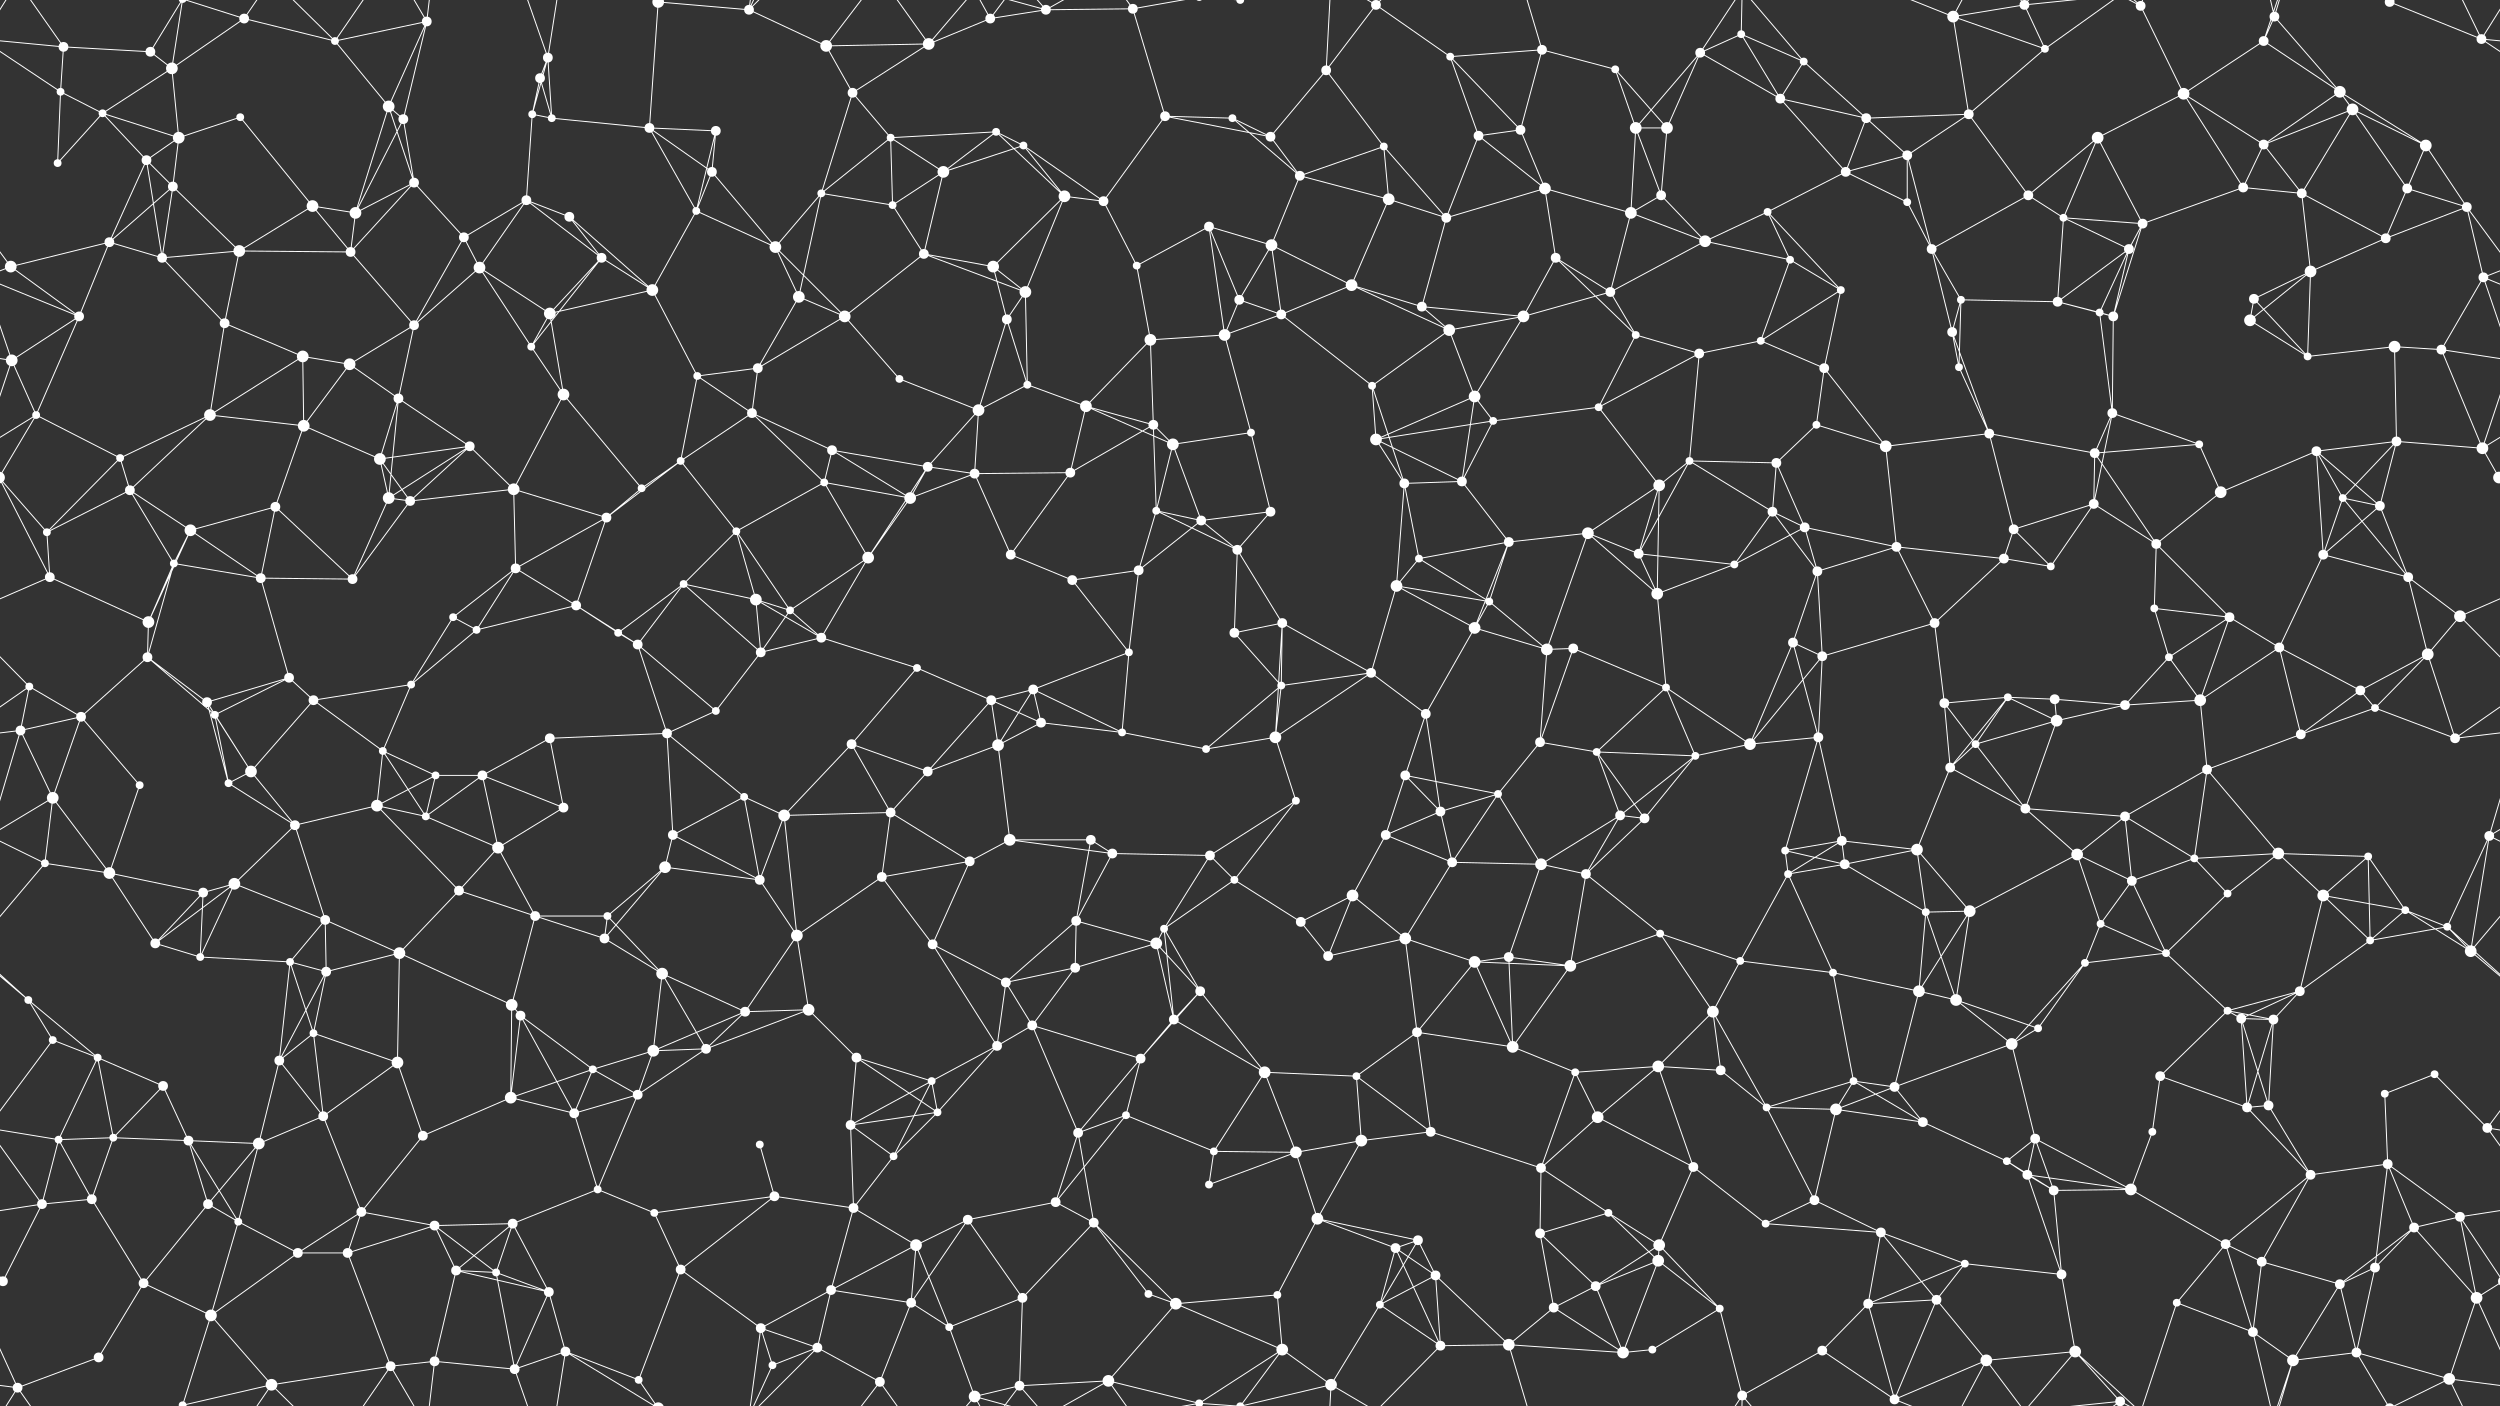 <svg xmlns="http://www.w3.org/2000/svg" width="2560" height="1440" fill="#fff"><rect width="100%" height="100%" fill="#333333" stroke="none"/><circle cx="65" cy="48" r="5"/><circle cx="154" cy="53" r="5"/><circle cx="176" cy="70" r="6"/><circle cx="250" cy="19" r="5"/><circle cx="343" cy="42" r="4"/><circle cx="437" cy="22" r="5"/><circle cx="553" cy="80" r="5"/><circle cx="561" cy="59" r="5"/><circle cx="674" cy="2" r="6"/><circle cx="674" cy="1442" r="6"/><circle cx="767" cy="10" r="5"/><circle cx="846" cy="47" r="6"/><circle cx="951" cy="45" r="6"/><circle cx="1014" cy="19" r="5"/><circle cx="1071" cy="10" r="5"/><circle cx="1160" cy="9" r="5"/><circle cx="1270" cy="0" r="4"/><circle cx="1270" cy="1440" r="4"/><circle cx="1358" cy="72" r="5"/><circle cx="1409" cy="5" r="5"/><circle cx="1409" cy="1445" r="5"/><circle cx="1485" cy="58" r="4"/><circle cx="1579" cy="51" r="5"/><circle cx="1654" cy="71" r="4"/><circle cx="1741" cy="54" r="5"/><circle cx="1783" cy="35" r="4"/><circle cx="1847" cy="63" r="4"/><circle cx="2000" cy="17" r="6"/><circle cx="2073" cy="5" r="5"/><circle cx="2094" cy="50" r="4"/><circle cx="2192" cy="6" r="5"/><circle cx="2318" cy="42" r="5"/><circle cx="2329" cy="17" r="5"/><circle cx="2447" cy="2" r="5"/><circle cx="2447" cy="1442" r="5"/><circle cx="2541" cy="40" r="5"/><circle cx="62" cy="94" r="4"/><circle cx="105" cy="116" r="4"/><circle cx="183" cy="141" r="6"/><circle cx="246" cy="120" r="4"/><circle cx="398" cy="109" r="6"/><circle cx="413" cy="122" r="5"/><circle cx="545" cy="117" r="4"/><circle cx="565" cy="121" r="4"/><circle cx="665" cy="131" r="5"/><circle cx="733" cy="134" r="5"/><circle cx="873" cy="95" r="5"/><circle cx="912" cy="141" r="4"/><circle cx="1020" cy="135" r="4"/><circle cx="1048" cy="149" r="4"/><circle cx="1193" cy="119" r="5"/><circle cx="1262" cy="121" r="4"/><circle cx="1301" cy="140" r="5"/><circle cx="1417" cy="150" r="4"/><circle cx="1514" cy="139" r="5"/><circle cx="1557" cy="133" r="5"/><circle cx="1675" cy="131" r="6"/><circle cx="1707" cy="131" r="6"/><circle cx="1823" cy="101" r="5"/><circle cx="1911" cy="121" r="5"/><circle cx="1953" cy="159" r="5"/><circle cx="2016" cy="117" r="5"/><circle cx="2148" cy="141" r="6"/><circle cx="2236" cy="96" r="6"/><circle cx="2318" cy="148" r="5"/><circle cx="2396" cy="94" r="6"/><circle cx="2409" cy="112" r="6"/><circle cx="2484" cy="149" r="6"/><circle cx="59" cy="167" r="4"/><circle cx="150" cy="164" r="5"/><circle cx="177" cy="191" r="5"/><circle cx="320" cy="211" r="6"/><circle cx="364" cy="218" r="6"/><circle cx="424" cy="187" r="5"/><circle cx="539" cy="205" r="5"/><circle cx="583" cy="222" r="5"/><circle cx="713" cy="216" r="4"/><circle cx="729" cy="176" r="5"/><circle cx="841" cy="198" r="4"/><circle cx="914" cy="210" r="4"/><circle cx="966" cy="176" r="6"/><circle cx="1090" cy="201" r="6"/><circle cx="1130" cy="206" r="5"/><circle cx="1238" cy="232" r="5"/><circle cx="1331" cy="180" r="5"/><circle cx="1422" cy="204" r="6"/><circle cx="1481" cy="223" r="5"/><circle cx="1582" cy="193" r="6"/><circle cx="1670" cy="218" r="6"/><circle cx="1701" cy="200" r="5"/><circle cx="1810" cy="217" r="4"/><circle cx="1890" cy="176" r="5"/><circle cx="1953" cy="207" r="4"/><circle cx="2077" cy="200" r="5"/><circle cx="2113" cy="223" r="4"/><circle cx="2194" cy="229" r="5"/><circle cx="2297" cy="192" r="5"/><circle cx="2357" cy="198" r="5"/><circle cx="2465" cy="193" r="5"/><circle cx="2526" cy="212" r="5"/><circle cx="11" cy="273" r="6"/><circle cx="112" cy="248" r="5"/><circle cx="166" cy="264" r="5"/><circle cx="245" cy="257" r="6"/><circle cx="359" cy="258" r="5"/><circle cx="475" cy="243" r="5"/><circle cx="491" cy="274" r="6"/><circle cx="616" cy="264" r="5"/><circle cx="668" cy="297" r="6"/><circle cx="794" cy="253" r="6"/><circle cx="818" cy="304" r="6"/><circle cx="946" cy="260" r="5"/><circle cx="1017" cy="273" r="6"/><circle cx="1050" cy="299" r="6"/><circle cx="1164" cy="272" r="4"/><circle cx="1269" cy="307" r="5"/><circle cx="1302" cy="251" r="6"/><circle cx="1384" cy="292" r="6"/><circle cx="1456" cy="314" r="5"/><circle cx="1593" cy="264" r="5"/><circle cx="1649" cy="299" r="5"/><circle cx="1746" cy="247" r="6"/><circle cx="1833" cy="266" r="4"/><circle cx="1885" cy="297" r="4"/><circle cx="1978" cy="255" r="5"/><circle cx="2008" cy="307" r="4"/><circle cx="2107" cy="309" r="5"/><circle cx="2180" cy="255" r="5"/><circle cx="2308" cy="306" r="5"/><circle cx="2366" cy="278" r="6"/><circle cx="2443" cy="244" r="5"/><circle cx="2543" cy="284" r="5"/><circle cx="12" cy="369" r="6"/><circle cx="81" cy="324" r="5"/><circle cx="230" cy="331" r="5"/><circle cx="310" cy="365" r="6"/><circle cx="358" cy="373" r="6"/><circle cx="424" cy="333" r="5"/><circle cx="544" cy="355" r="4"/><circle cx="563" cy="321" r="6"/><circle cx="714" cy="385" r="4"/><circle cx="776" cy="377" r="5"/><circle cx="865" cy="324" r="6"/><circle cx="921" cy="388" r="4"/><circle cx="1031" cy="327" r="5"/><circle cx="1052" cy="394" r="4"/><circle cx="1178" cy="348" r="6"/><circle cx="1254" cy="343" r="6"/><circle cx="1312" cy="322" r="5"/><circle cx="1405" cy="395" r="4"/><circle cx="1484" cy="338" r="6"/><circle cx="1560" cy="324" r="6"/><circle cx="1675" cy="343" r="4"/><circle cx="1740" cy="362" r="5"/><circle cx="1803" cy="349" r="4"/><circle cx="1868" cy="377" r="5"/><circle cx="1999" cy="340" r="5"/><circle cx="2006" cy="376" r="4"/><circle cx="2150" cy="320" r="4"/><circle cx="2164" cy="324" r="5"/><circle cx="2304" cy="328" r="6"/><circle cx="2363" cy="365" r="4"/><circle cx="2452" cy="355" r="6"/><circle cx="2500" cy="358" r="5"/><circle cx="37" cy="425" r="4"/><circle cx="123" cy="469" r="4"/><circle cx="215" cy="425" r="6"/><circle cx="311" cy="436" r="6"/><circle cx="389" cy="470" r="6"/><circle cx="408" cy="408" r="5"/><circle cx="481" cy="457" r="5"/><circle cx="577" cy="404" r="6"/><circle cx="697" cy="472" r="4"/><circle cx="770" cy="423" r="5"/><circle cx="852" cy="461" r="5"/><circle cx="950" cy="478" r="5"/><circle cx="1002" cy="420" r="6"/><circle cx="1112" cy="416" r="6"/><circle cx="1181" cy="435" r="5"/><circle cx="1201" cy="455" r="6"/><circle cx="1281" cy="443" r="4"/><circle cx="1409" cy="450" r="6"/><circle cx="1510" cy="406" r="6"/><circle cx="1529" cy="431" r="4"/><circle cx="1637" cy="417" r="4"/><circle cx="1730" cy="472" r="4"/><circle cx="1819" cy="474" r="5"/><circle cx="1860" cy="435" r="4"/><circle cx="1931" cy="457" r="6"/><circle cx="2037" cy="444" r="5"/><circle cx="2145" cy="464" r="5"/><circle cx="2163" cy="423" r="5"/><circle cx="2252" cy="455" r="4"/><circle cx="2372" cy="462" r="5"/><circle cx="2454" cy="452" r="5"/><circle cx="2542" cy="459" r="6"/><circle cx="48" cy="545" r="4"/><circle cx="133" cy="502" r="5"/><circle cx="195" cy="543" r="6"/><circle cx="282" cy="519" r="5"/><circle cx="398" cy="510" r="6"/><circle cx="420" cy="513" r="5"/><circle cx="526" cy="501" r="6"/><circle cx="621" cy="530" r="5"/><circle cx="657" cy="500" r="4"/><circle cx="754" cy="544" r="4"/><circle cx="844" cy="494" r="4"/><circle cx="932" cy="510" r="6"/><circle cx="998" cy="485" r="5"/><circle cx="1096" cy="484" r="5"/><circle cx="1184" cy="523" r="4"/><circle cx="1230" cy="533" r="5"/><circle cx="1301" cy="524" r="5"/><circle cx="1438" cy="495" r="5"/><circle cx="1497" cy="493" r="5"/><circle cx="1545" cy="555" r="5"/><circle cx="1626" cy="546" r="6"/><circle cx="1699" cy="497" r="6"/><circle cx="1815" cy="524" r="5"/><circle cx="1848" cy="540" r="5"/><circle cx="1942" cy="560" r="5"/><circle cx="2062" cy="542" r="5"/><circle cx="2144" cy="516" r="5"/><circle cx="2208" cy="557" r="5"/><circle cx="2274" cy="504" r="6"/><circle cx="2399" cy="510" r="4"/><circle cx="2437" cy="518" r="5"/><circle cx="2559" cy="489" r="6"/><circle cx="-1" cy="489" r="6"/><circle cx="51" cy="591" r="5"/><circle cx="152" cy="637" r="6"/><circle cx="178" cy="577" r="4"/><circle cx="267" cy="592" r="5"/><circle cx="361" cy="593" r="5"/><circle cx="464" cy="632" r="4"/><circle cx="528" cy="582" r="5"/><circle cx="590" cy="620" r="5"/><circle cx="700" cy="598" r="4"/><circle cx="774" cy="614" r="6"/><circle cx="809" cy="625" r="4"/><circle cx="889" cy="571" r="6"/><circle cx="1035" cy="568" r="5"/><circle cx="1098" cy="594" r="5"/><circle cx="1166" cy="584" r="5"/><circle cx="1267" cy="563" r="5"/><circle cx="1313" cy="638" r="5"/><circle cx="1430" cy="600" r="6"/><circle cx="1453" cy="572" r="4"/><circle cx="1525" cy="616" r="4"/><circle cx="1678" cy="567" r="5"/><circle cx="1697" cy="608" r="6"/><circle cx="1776" cy="578" r="4"/><circle cx="1861" cy="585" r="5"/><circle cx="1981" cy="638" r="5"/><circle cx="2052" cy="572" r="5"/><circle cx="2100" cy="580" r="4"/><circle cx="2206" cy="623" r="4"/><circle cx="2283" cy="632" r="5"/><circle cx="2379" cy="568" r="5"/><circle cx="2466" cy="591" r="5"/><circle cx="2519" cy="631" r="6"/><circle cx="30" cy="703" r="4"/><circle cx="151" cy="673" r="5"/><circle cx="212" cy="719" r="5"/><circle cx="296" cy="694" r="5"/><circle cx="321" cy="717" r="5"/><circle cx="421" cy="701" r="4"/><circle cx="488" cy="645" r="4"/><circle cx="633" cy="648" r="4"/><circle cx="653" cy="660" r="5"/><circle cx="779" cy="668" r="5"/><circle cx="841" cy="653" r="5"/><circle cx="939" cy="684" r="4"/><circle cx="1015" cy="717" r="5"/><circle cx="1058" cy="706" r="5"/><circle cx="1156" cy="668" r="4"/><circle cx="1264" cy="648" r="5"/><circle cx="1312" cy="702" r="4"/><circle cx="1404" cy="689" r="5"/><circle cx="1510" cy="643" r="6"/><circle cx="1584" cy="665" r="6"/><circle cx="1611" cy="664" r="5"/><circle cx="1706" cy="704" r="4"/><circle cx="1836" cy="658" r="5"/><circle cx="1866" cy="672" r="5"/><circle cx="1991" cy="720" r="5"/><circle cx="2056" cy="714" r="4"/><circle cx="2104" cy="716" r="5"/><circle cx="2221" cy="673" r="4"/><circle cx="2253" cy="717" r="6"/><circle cx="2334" cy="663" r="5"/><circle cx="2417" cy="707" r="5"/><circle cx="2486" cy="670" r="6"/><circle cx="21" cy="748" r="5"/><circle cx="83" cy="734" r="5"/><circle cx="220" cy="732" r="4"/><circle cx="257" cy="790" r="6"/><circle cx="392" cy="769" r="4"/><circle cx="446" cy="794" r="4"/><circle cx="494" cy="794" r="5"/><circle cx="563" cy="756" r="5"/><circle cx="683" cy="751" r="5"/><circle cx="733" cy="728" r="4"/><circle cx="872" cy="762" r="5"/><circle cx="950" cy="790" r="5"/><circle cx="1022" cy="763" r="6"/><circle cx="1066" cy="740" r="5"/><circle cx="1149" cy="750" r="4"/><circle cx="1235" cy="767" r="4"/><circle cx="1306" cy="755" r="6"/><circle cx="1439" cy="794" r="5"/><circle cx="1460" cy="731" r="5"/><circle cx="1577" cy="760" r="5"/><circle cx="1635" cy="770" r="4"/><circle cx="1736" cy="774" r="4"/><circle cx="1792" cy="762" r="6"/><circle cx="1862" cy="755" r="5"/><circle cx="1997" cy="786" r="5"/><circle cx="2023" cy="762" r="4"/><circle cx="2106" cy="738" r="6"/><circle cx="2176" cy="722" r="5"/><circle cx="2260" cy="788" r="5"/><circle cx="2356" cy="752" r="5"/><circle cx="2432" cy="725" r="4"/><circle cx="2514" cy="756" r="5"/><circle cx="54" cy="817" r="6"/><circle cx="143" cy="804" r="4"/><circle cx="234" cy="802" r="4"/><circle cx="302" cy="845" r="5"/><circle cx="386" cy="825" r="6"/><circle cx="436" cy="836" r="4"/><circle cx="510" cy="868" r="6"/><circle cx="577" cy="827" r="5"/><circle cx="689" cy="855" r="5"/><circle cx="762" cy="816" r="4"/><circle cx="803" cy="835" r="6"/><circle cx="912" cy="832" r="5"/><circle cx="1034" cy="860" r="6"/><circle cx="1117" cy="860" r="5"/><circle cx="1139" cy="874" r="5"/><circle cx="1239" cy="876" r="5"/><circle cx="1327" cy="820" r="4"/><circle cx="1419" cy="855" r="5"/><circle cx="1475" cy="831" r="5"/><circle cx="1534" cy="813" r="4"/><circle cx="1659" cy="835" r="5"/><circle cx="1684" cy="838" r="5"/><circle cx="1828" cy="871" r="4"/><circle cx="1886" cy="861" r="5"/><circle cx="1963" cy="870" r="6"/><circle cx="2074" cy="828" r="5"/><circle cx="2127" cy="875" r="6"/><circle cx="2176" cy="836" r="5"/><circle cx="2247" cy="879" r="4"/><circle cx="2333" cy="874" r="6"/><circle cx="2425" cy="877" r="4"/><circle cx="2549" cy="856" r="5"/><circle cx="46" cy="884" r="4"/><circle cx="112" cy="894" r="6"/><circle cx="208" cy="914" r="5"/><circle cx="240" cy="905" r="6"/><circle cx="333" cy="942" r="5"/><circle cx="470" cy="912" r="5"/><circle cx="548" cy="938" r="5"/><circle cx="622" cy="938" r="4"/><circle cx="681" cy="888" r="6"/><circle cx="778" cy="901" r="5"/><circle cx="816" cy="958" r="6"/><circle cx="903" cy="898" r="5"/><circle cx="993" cy="882" r="5"/><circle cx="1102" cy="943" r="5"/><circle cx="1192" cy="951" r="4"/><circle cx="1264" cy="901" r="4"/><circle cx="1332" cy="944" r="5"/><circle cx="1385" cy="917" r="6"/><circle cx="1487" cy="883" r="5"/><circle cx="1578" cy="885" r="6"/><circle cx="1624" cy="895" r="5"/><circle cx="1700" cy="956" r="4"/><circle cx="1831" cy="895" r="4"/><circle cx="1889" cy="885" r="5"/><circle cx="1972" cy="934" r="4"/><circle cx="2017" cy="933" r="6"/><circle cx="2151" cy="946" r="4"/><circle cx="2183" cy="902" r="5"/><circle cx="2281" cy="915" r="4"/><circle cx="2379" cy="917" r="6"/><circle cx="2463" cy="932" r="4"/><circle cx="2506" cy="949" r="4"/><circle cx="29" cy="1024" r="4"/><circle cx="159" cy="966" r="5"/><circle cx="205" cy="980" r="4"/><circle cx="297" cy="985" r="4"/><circle cx="334" cy="995" r="5"/><circle cx="409" cy="976" r="6"/><circle cx="524" cy="1029" r="6"/><circle cx="619" cy="961" r="5"/><circle cx="678" cy="997" r="6"/><circle cx="763" cy="1036" r="5"/><circle cx="828" cy="1034" r="6"/><circle cx="955" cy="967" r="5"/><circle cx="1030" cy="1006" r="5"/><circle cx="1101" cy="991" r="5"/><circle cx="1184" cy="966" r="6"/><circle cx="1229" cy="1015" r="5"/><circle cx="1360" cy="979" r="5"/><circle cx="1439" cy="961" r="6"/><circle cx="1510" cy="985" r="6"/><circle cx="1545" cy="980" r="5"/><circle cx="1608" cy="989" r="6"/><circle cx="1754" cy="1036" r="6"/><circle cx="1782" cy="984" r="4"/><circle cx="1877" cy="996" r="4"/><circle cx="1965" cy="1015" r="6"/><circle cx="2003" cy="1024" r="6"/><circle cx="2135" cy="986" r="4"/><circle cx="2218" cy="976" r="4"/><circle cx="2281" cy="1035" r="4"/><circle cx="2355" cy="1015" r="5"/><circle cx="2427" cy="963" r="4"/><circle cx="2530" cy="974" r="6"/><circle cx="54" cy="1065" r="4"/><circle cx="100" cy="1083" r="4"/><circle cx="167" cy="1112" r="5"/><circle cx="286" cy="1086" r="5"/><circle cx="321" cy="1058" r="4"/><circle cx="407" cy="1088" r="6"/><circle cx="533" cy="1040" r="5"/><circle cx="607" cy="1095" r="4"/><circle cx="669" cy="1076" r="6"/><circle cx="723" cy="1074" r="5"/><circle cx="877" cy="1083" r="5"/><circle cx="954" cy="1107" r="4"/><circle cx="1021" cy="1071" r="5"/><circle cx="1057" cy="1050" r="5"/><circle cx="1168" cy="1084" r="5"/><circle cx="1202" cy="1044" r="5"/><circle cx="1295" cy="1098" r="6"/><circle cx="1389" cy="1102" r="4"/><circle cx="1451" cy="1057" r="5"/><circle cx="1549" cy="1072" r="6"/><circle cx="1613" cy="1098" r="4"/><circle cx="1698" cy="1092" r="6"/><circle cx="1762" cy="1096" r="5"/><circle cx="1898" cy="1107" r="4"/><circle cx="1940" cy="1113" r="5"/><circle cx="2060" cy="1069" r="6"/><circle cx="2087" cy="1053" r="4"/><circle cx="2212" cy="1102" r="5"/><circle cx="2295" cy="1043" r="5"/><circle cx="2328" cy="1044" r="5"/><circle cx="2442" cy="1120" r="4"/><circle cx="2493" cy="1100" r="4"/><circle cx="60" cy="1167" r="4"/><circle cx="116" cy="1165" r="4"/><circle cx="193" cy="1168" r="5"/><circle cx="265" cy="1171" r="6"/><circle cx="331" cy="1143" r="5"/><circle cx="433" cy="1163" r="5"/><circle cx="523" cy="1124" r="6"/><circle cx="588" cy="1140" r="5"/><circle cx="653" cy="1121" r="5"/><circle cx="778" cy="1172" r="4"/><circle cx="871" cy="1152" r="5"/><circle cx="915" cy="1184" r="4"/><circle cx="960" cy="1139" r="4"/><circle cx="1104" cy="1160" r="5"/><circle cx="1153" cy="1142" r="4"/><circle cx="1243" cy="1179" r="4"/><circle cx="1327" cy="1180" r="6"/><circle cx="1394" cy="1168" r="6"/><circle cx="1465" cy="1159" r="5"/><circle cx="1578" cy="1196" r="5"/><circle cx="1636" cy="1144" r="6"/><circle cx="1734" cy="1195" r="5"/><circle cx="1809" cy="1134" r="4"/><circle cx="1880" cy="1136" r="6"/><circle cx="1969" cy="1149" r="5"/><circle cx="2055" cy="1189" r="4"/><circle cx="2084" cy="1166" r="5"/><circle cx="2204" cy="1159" r="4"/><circle cx="2301" cy="1134" r="5"/><circle cx="2323" cy="1132" r="5"/><circle cx="2445" cy="1192" r="5"/><circle cx="2547" cy="1155" r="5"/><circle cx="43" cy="1233" r="5"/><circle cx="94" cy="1228" r="5"/><circle cx="213" cy="1233" r="5"/><circle cx="244" cy="1251" r="4"/><circle cx="370" cy="1241" r="5"/><circle cx="445" cy="1255" r="5"/><circle cx="525" cy="1253" r="5"/><circle cx="612" cy="1218" r="4"/><circle cx="670" cy="1242" r="4"/><circle cx="793" cy="1225" r="5"/><circle cx="874" cy="1237" r="5"/><circle cx="938" cy="1275" r="6"/><circle cx="991" cy="1249" r="5"/><circle cx="1081" cy="1231" r="5"/><circle cx="1120" cy="1252" r="5"/><circle cx="1238" cy="1213" r="4"/><circle cx="1349" cy="1248" r="6"/><circle cx="1429" cy="1278" r="5"/><circle cx="1452" cy="1270" r="5"/><circle cx="1577" cy="1263" r="5"/><circle cx="1647" cy="1242" r="4"/><circle cx="1699" cy="1275" r="6"/><circle cx="1808" cy="1253" r="4"/><circle cx="1858" cy="1229" r="5"/><circle cx="1926" cy="1262" r="5"/><circle cx="2076" cy="1203" r="5"/><circle cx="2103" cy="1219" r="5"/><circle cx="2182" cy="1218" r="6"/><circle cx="2279" cy="1274" r="5"/><circle cx="2366" cy="1203" r="5"/><circle cx="2472" cy="1257" r="5"/><circle cx="2519" cy="1246" r="5"/><circle cx="3" cy="1312" r="5"/><circle cx="2563" cy="1312" r="5"/><circle cx="147" cy="1314" r="5"/><circle cx="216" cy="1347" r="6"/><circle cx="305" cy="1283" r="5"/><circle cx="356" cy="1283" r="5"/><circle cx="467" cy="1301" r="5"/><circle cx="508" cy="1303" r="4"/><circle cx="562" cy="1323" r="5"/><circle cx="697" cy="1300" r="5"/><circle cx="779" cy="1360" r="5"/><circle cx="851" cy="1321" r="5"/><circle cx="933" cy="1334" r="5"/><circle cx="972" cy="1359" r="4"/><circle cx="1047" cy="1329" r="5"/><circle cx="1176" cy="1325" r="4"/><circle cx="1204" cy="1335" r="6"/><circle cx="1308" cy="1326" r="4"/><circle cx="1413" cy="1336" r="4"/><circle cx="1470" cy="1306" r="5"/><circle cx="1591" cy="1339" r="5"/><circle cx="1634" cy="1317" r="5"/><circle cx="1698" cy="1291" r="6"/><circle cx="1761" cy="1340" r="4"/><circle cx="1913" cy="1335" r="5"/><circle cx="1983" cy="1331" r="5"/><circle cx="2012" cy="1294" r="4"/><circle cx="2111" cy="1305" r="5"/><circle cx="2229" cy="1334" r="4"/><circle cx="2316" cy="1292" r="5"/><circle cx="2396" cy="1315" r="5"/><circle cx="2432" cy="1298" r="5"/><circle cx="2536" cy="1329" r="6"/><circle cx="18" cy="1421" r="5"/><circle cx="101" cy="1390" r="5"/><circle cx="187" cy="1439" r="4"/><circle cx="187" cy="-1" r="4"/><circle cx="278" cy="1418" r="6"/><circle cx="400" cy="1399" r="5"/><circle cx="445" cy="1394" r="5"/><circle cx="527" cy="1402" r="5"/><circle cx="579" cy="1384" r="5"/><circle cx="654" cy="1413" r="4"/><circle cx="791" cy="1398" r="4"/><circle cx="837" cy="1380" r="5"/><circle cx="901" cy="1415" r="5"/><circle cx="998" cy="1430" r="6"/><circle cx="1044" cy="1419" r="5"/><circle cx="1135" cy="1414" r="6"/><circle cx="1228" cy="1437" r="4"/><circle cx="1228" cy="-3" r="4"/><circle cx="1313" cy="1382" r="6"/><circle cx="1363" cy="1418" r="6"/><circle cx="1475" cy="1378" r="5"/><circle cx="1545" cy="1377" r="6"/><circle cx="1662" cy="1385" r="6"/><circle cx="1692" cy="1382" r="4"/><circle cx="1784" cy="1429" r="5"/><circle cx="1866" cy="1383" r="5"/><circle cx="1940" cy="1433" r="5"/><circle cx="2034" cy="1393" r="6"/><circle cx="2125" cy="1384" r="6"/><circle cx="2171" cy="1435" r="5"/><circle cx="2307" cy="1364" r="5"/><circle cx="2348" cy="1393" r="6"/><circle cx="2413" cy="1385" r="5"/><circle cx="2508" cy="1412" r="6"/><path stroke="#fff" d="M65 48L154 53M65 48L-19 40M65 48L62 94M65 48L18 -19M2625 48L2541 40M65 1488L18 1421M154 53L176 70M154 53L187 -1M154 1493L187 1439M176 70L250 19M176 70L105 116M176 70L183 141M176 70L187 -1M176 1510L187 1439M250 19L343 42M250 19L187 -1M250 19L278 -22M250 1459L187 1439M250 1459L278 1418M343 42L437 22M343 42L398 109M343 42L278 -22M343 42L400 -41M343 1482L278 1418M343 1482L400 1399M437 22L398 109M437 22L413 122M437 22L400 -41M437 22L445 -46M437 1462L400 1399M437 1462L445 1394M553 80L561 59M553 80L545 117M553 80L565 121M561 59L545 117M561 59L565 121M561 59L527 -38M561 59L579 -56M561 1499L527 1402M561 1499L579 1384M674 2L767 10M674 2L665 131M674 2L579 -56M674 2L654 -27M674 1442L579 1384M674 1442L654 1413M767 10L846 47M767 10L779 -80M767 10L791 -42M767 10L837 -60M767 1450L779 1360M767 1450L791 1398M767 1450L837 1380M846 47L951 45M846 47L873 95M846 47L901 -25M846 1487L901 1415M951 45L1014 19M951 45L873 95M951 45L901 -25M951 45L998 -10M951 1485L901 1415M951 1485L998 1430M1014 19L1071 10M1014 19L998 -10M1014 19L1044 -21M1014 1459L998 1430M1014 1459L1044 1419M1071 10L1160 9M1071 10L998 -10M1071 10L1044 -21M1071 10L1135 -26M1071 1450L998 1430M1071 1450L1044 1419M1071 1450L1135 1414M1160 9L1193 119M1160 9L1135 -26M1160 9L1228 -3M1160 1449L1135 1414M1160 1449L1228 1437M1270 0L1228 -3M1270 0L1313 -58M1270 0L1363 -22M1270 1440L1228 1437M1270 1440L1313 1382M1270 1440L1363 1418M1358 72L1409 5M1358 72L1301 140M1358 72L1417 150M1358 72L1363 -22M1358 1512L1363 1418M1409 5L1485 58M1409 5L1363 -22M1409 5L1475 -62M1409 1445L1363 1418M1409 1445L1475 1378M1485 58L1579 51M1485 58L1514 139M1485 58L1557 133M1579 51L1654 71M1579 51L1557 133M1579 51L1545 -63M1579 1491L1545 1377M1654 71L1675 131M1654 71L1707 131M1741 54L1783 35M1741 54L1675 131M1741 54L1707 131M1741 54L1823 101M1741 54L1784 -11M1741 1494L1784 1429M1783 35L1847 63M1783 35L1823 101M1783 35L1784 -11M1783 1475L1784 1429M1847 63L1823 101M1847 63L1911 121M1847 63L1784 -11M1847 1503L1784 1429M2000 17L2073 5M2000 17L2094 50M2000 17L2016 117M2000 17L1940 -7M2000 17L2034 -47M2000 1457L1940 1433M2000 1457L2034 1393M2073 5L2094 50M2073 5L2034 -47M2073 5L2125 -56M2073 5L2171 -5M2073 1445L2034 1393M2073 1445L2125 1384M2073 1445L2171 1435M2094 50L2016 117M2094 50L2171 -5M2094 1490L2171 1435M2192 6L2236 96M2192 6L2229 -106M2192 6L2125 -56M2192 6L2171 -5M2192 1446L2229 1334M2192 1446L2125 1384M2192 1446L2171 1435M2318 42L2329 17M2318 42L2236 96M2318 42L2396 94M2318 42L2348 -47M2318 1482L2348 1393M2329 17L2396 94M2329 17L2307 -76M2329 17L2348 -47M2329 1457L2307 1364M2329 1457L2348 1393M2447 2L2541 40M2447 2L2413 -55M2447 2L2508 -28M2447 1442L2413 1385M2447 1442L2508 1412M2541 40L2622 94M2541 40L2578 -19M2541 40L2508 -28M-19 40L62 94M-19 40L18 -19M-19 1480L18 1421M2541 1480L2578 1421M2541 1480L2508 1412M62 94L105 116M62 94L59 167M105 116L183 141M105 116L59 167M105 116L150 164M183 141L246 120M183 141L150 164M183 141L177 191M246 120L320 211M398 109L413 122M398 109L364 218M398 109L424 187M413 122L364 218M413 122L424 187M545 117L565 121M545 117L539 205M565 121L665 131M665 131L733 134M665 131L713 216M665 131L729 176M733 134L713 216M733 134L729 176M873 95L912 141M873 95L841 198M912 141L1020 135M912 141L841 198M912 141L914 210M912 141L966 176M1020 135L1048 149M1020 135L966 176M1020 135L1090 201M1048 149L966 176M1048 149L1090 201M1048 149L1130 206M1193 119L1262 121M1193 119L1301 140M1193 119L1130 206M1262 121L1301 140M1262 121L1331 180M1301 140L1331 180M1417 150L1331 180M1417 150L1422 204M1417 150L1481 223M1514 139L1557 133M1514 139L1481 223M1514 139L1582 193M1557 133L1582 193M1675 131L1707 131M1675 131L1670 218M1675 131L1701 200M1707 131L1701 200M1823 101L1911 121M1823 101L1890 176M1911 121L1953 159M1911 121L2016 117M1911 121L1890 176M1953 159L2016 117M1953 159L1890 176M1953 159L1953 207M1953 159L1978 255M2016 117L2077 200M2148 141L2236 96M2148 141L2077 200M2148 141L2113 223M2148 141L2194 229M2236 96L2318 148M2236 96L2297 192M2318 148L2396 94M2318 148L2409 112M2318 148L2297 192M2318 148L2357 198M2396 94L2409 112M2396 94L2484 149M2409 112L2484 149M2409 112L2357 198M2409 112L2465 193M2484 149L2465 193M2484 149L2526 212M2484 149L2443 244M150 164L177 191M150 164L112 248M150 164L166 264M177 191L112 248M177 191L166 264M177 191L245 257M320 211L364 218M320 211L245 257M320 211L359 258M364 218L424 187M364 218L359 258M424 187L359 258M424 187L475 243M539 205L583 222M539 205L475 243M539 205L491 274M539 205L616 264M583 222L616 264M583 222L668 297M713 216L729 176M713 216L668 297M713 216L794 253M729 176L794 253M841 198L914 210M841 198L794 253M841 198L818 304M914 210L966 176M914 210L946 260M966 176L946 260M1090 201L1130 206M1090 201L1017 273M1090 201L1050 299M1130 206L1164 272M1238 232L1164 272M1238 232L1269 307M1238 232L1302 251M1238 232L1254 343M1331 180L1422 204M1331 180L1302 251M1422 204L1481 223M1422 204L1384 292M1481 223L1582 193M1481 223L1456 314M1582 193L1670 218M1582 193L1593 264M1670 218L1701 200M1670 218L1649 299M1670 218L1746 247M1701 200L1746 247M1810 217L1890 176M1810 217L1746 247M1810 217L1833 266M1810 217L1885 297M1890 176L1953 207M1953 207L1978 255M2077 200L2113 223M2077 200L1978 255M2113 223L2194 229M2113 223L2107 309M2113 223L2180 255M2194 229L2297 192M2194 229L2180 255M2194 229L2164 324M2297 192L2357 198M2357 198L2366 278M2357 198L2443 244M2465 193L2526 212M2465 193L2443 244M2526 212L2571 273M2526 212L2443 244M2526 212L2543 284M-34 212L11 273M11 273L112 248M11 273L-17 284M11 273L81 324M2571 273L2543 284M112 248L166 264M112 248L81 324M166 264L245 257M166 264L230 331M245 257L359 258M245 257L230 331M359 258L424 333M475 243L491 274M475 243L424 333M491 274L424 333M491 274L544 355M491 274L563 321M616 264L668 297M616 264L544 355M616 264L563 321M668 297L563 321M668 297L714 385M794 253L818 304M794 253L865 324M818 304L776 377M818 304L865 324M946 260L1017 273M946 260L1050 299M946 260L865 324M1017 273L1050 299M1017 273L1031 327M1050 299L1031 327M1050 299L1052 394M1164 272L1178 348M1269 307L1302 251M1269 307L1254 343M1269 307L1312 322M1302 251L1384 292M1302 251L1312 322M1384 292L1456 314M1384 292L1312 322M1384 292L1484 338M1456 314L1484 338M1456 314L1560 324M1593 264L1649 299M1593 264L1560 324M1593 264L1675 343M1649 299L1746 247M1649 299L1560 324M1649 299L1675 343M1746 247L1833 266M1833 266L1885 297M1833 266L1803 349M1885 297L1803 349M1885 297L1868 377M1978 255L2008 307M1978 255L1999 340M2008 307L2107 309M2008 307L1999 340M2008 307L2006 376M2107 309L2180 255M2107 309L2150 320M2107 309L2164 324M2180 255L2150 320M2180 255L2164 324M2308 306L2366 278M2308 306L2304 328M2308 306L2363 365M2366 278L2443 244M2366 278L2304 328M2366 278L2363 365M2543 284L2572 369M2543 284L2641 324M2543 284L2500 358M-17 284L12 369M-17 284L81 324M12 369L81 324M12 369L-60 358M12 369L37 425M12 369L-18 459M2572 369L2500 358M2572 369L2542 459M81 324L37 425M230 331L310 365M230 331L215 425M310 365L358 373M310 365L215 425M310 365L311 436M358 373L424 333M358 373L311 436M358 373L408 408M424 333L408 408M544 355L563 321M544 355L577 404M563 321L577 404M714 385L776 377M714 385L697 472M714 385L770 423M776 377L865 324M776 377L770 423M865 324L921 388M921 388L1002 420M1031 327L1052 394M1031 327L1002 420M1052 394L1002 420M1052 394L1112 416M1178 348L1254 343M1178 348L1112 416M1178 348L1181 435M1254 343L1312 322M1254 343L1281 443M1312 322L1405 395M1405 395L1484 338M1405 395L1409 450M1405 395L1438 495M1484 338L1560 324M1484 338L1510 406M1560 324L1510 406M1675 343L1740 362M1675 343L1637 417M1740 362L1803 349M1740 362L1637 417M1740 362L1730 472M1803 349L1868 377M1868 377L1860 435M1868 377L1931 457M1999 340L2006 376M1999 340L2037 444M2006 376L2037 444M2150 320L2164 324M2150 320L2163 423M2164 324L2163 423M2304 328L2363 365M2363 365L2452 355M2452 355L2500 358M2452 355L2454 452M2500 358L2542 459M37 425L123 469M37 425L-18 459M37 425L-1 489M2597 425L2542 459M2597 425L2559 489M123 469L215 425M123 469L48 545M123 469L133 502M215 425L311 436M215 425L133 502M311 436L389 470M311 436L282 519M389 470L408 408M389 470L481 457M389 470L398 510M389 470L420 513M408 408L481 457M408 408L398 510M481 457L398 510M481 457L420 513M481 457L526 501M577 404L526 501M577 404L657 500M697 472L770 423M697 472L621 530M697 472L657 500M697 472L754 544M770 423L852 461M770 423L844 494M852 461L950 478M852 461L844 494M852 461L932 510M950 478L1002 420M950 478L932 510M950 478L998 485M950 478L889 571M1002 420L998 485M1112 416L1181 435M1112 416L1201 455M1112 416L1096 484M1181 435L1201 455M1181 435L1096 484M1181 435L1184 523M1201 455L1281 443M1201 455L1184 523M1201 455L1230 533M1281 443L1301 524M1409 450L1510 406M1409 450L1529 431M1409 450L1438 495M1409 450L1497 493M1510 406L1529 431M1510 406L1497 493M1529 431L1637 417M1529 431L1497 493M1637 417L1699 497M1730 472L1819 474M1730 472L1699 497M1730 472L1815 524M1730 472L1678 567M1819 474L1860 435M1819 474L1815 524M1819 474L1848 540M1860 435L1931 457M1931 457L2037 444M1931 457L1942 560M2037 444L2145 464M2037 444L2062 542M2145 464L2163 423M2145 464L2252 455M2145 464L2144 516M2145 464L2208 557M2163 423L2252 455M2163 423L2144 516M2252 455L2274 504M2372 462L2454 452M2372 462L2274 504M2372 462L2399 510M2372 462L2437 518M2372 462L2379 568M2454 452L2542 459M2454 452L2399 510M2454 452L2437 518M2542 459L2559 489M48 545L133 502M48 545L-1 489M48 545L51 591M2608 545L2559 489M133 502L195 543M133 502L178 577M195 543L282 519M195 543L152 637M195 543L178 577M195 543L267 592M282 519L267 592M282 519L361 593M398 510L420 513M398 510L361 593M420 513L526 501M420 513L361 593M526 501L621 530M526 501L528 582M621 530L657 500M621 530L528 582M621 530L590 620M754 544L844 494M754 544L700 598M754 544L774 614M754 544L809 625M844 494L932 510M844 494L889 571M932 510L998 485M932 510L889 571M998 485L1096 484M998 485L1035 568M1096 484L1035 568M1184 523L1230 533M1184 523L1166 584M1184 523L1267 563M1230 533L1301 524M1230 533L1166 584M1230 533L1267 563M1301 524L1267 563M1438 495L1497 493M1438 495L1430 600M1438 495L1453 572M1497 493L1545 555M1545 555L1626 546M1545 555L1453 572M1545 555L1525 616M1545 555L1510 643M1626 546L1699 497M1626 546L1678 567M1626 546L1697 608M1626 546L1584 665M1699 497L1678 567M1699 497L1697 608M1815 524L1848 540M1815 524L1776 578M1815 524L1861 585M1848 540L1942 560M1848 540L1776 578M1848 540L1861 585M1942 560L1861 585M1942 560L1981 638M1942 560L2052 572M2062 542L2144 516M2062 542L2052 572M2062 542L2100 580M2144 516L2208 557M2144 516L2100 580M2208 557L2274 504M2208 557L2206 623M2208 557L2283 632M2399 510L2437 518M2399 510L2379 568M2399 510L2466 591M2437 518L2379 568M2437 518L2466 591M2559 489L2611 591M-1 489L51 591M51 591L152 637M51 591L-41 631M2611 591L2519 631M152 637L178 577M152 637L151 673M178 577L267 592M178 577L151 673M267 592L361 593M267 592L296 694M464 632L528 582M464 632L421 701M464 632L488 645M528 582L590 620M528 582L488 645M590 620L488 645M590 620L633 648M590 620L653 660M700 598L774 614M700 598L633 648M700 598L653 660M700 598L779 668M774 614L809 625M774 614L779 668M774 614L841 653M809 625L889 571M809 625L779 668M809 625L841 653M889 571L841 653M1035 568L1098 594M1098 594L1166 584M1098 594L1156 668M1166 584L1156 668M1267 563L1313 638M1267 563L1264 648M1313 638L1264 648M1313 638L1312 702M1313 638L1404 689M1313 638L1306 755M1430 600L1453 572M1430 600L1525 616M1430 600L1404 689M1430 600L1510 643M1453 572L1525 616M1525 616L1510 643M1525 616L1584 665M1678 567L1697 608M1678 567L1776 578M1697 608L1776 578M1697 608L1706 704M1861 585L1836 658M1861 585L1866 672M1981 638L2052 572M1981 638L1866 672M1981 638L1991 720M2052 572L2100 580M2206 623L2283 632M2206 623L2221 673M2283 632L2221 673M2283 632L2253 717M2283 632L2334 663M2379 568L2466 591M2379 568L2334 663M2466 591L2519 631M2466 591L2486 670M2519 631L2590 703M2519 631L2486 670M-41 631L30 703M30 703L21 748M30 703L83 734M30 703L-46 756M2590 703L2514 756M151 673L212 719M151 673L83 734M151 673L220 732M212 719L296 694M212 719L220 732M212 719L257 790M212 719L234 802M296 694L321 717M296 694L220 732M321 717L421 701M321 717L257 790M321 717L392 769M421 701L488 645M421 701L392 769M633 648L653 660M653 660L683 751M653 660L733 728M779 668L841 653M779 668L733 728M841 653L939 684M939 684L1015 717M939 684L872 762M1015 717L1058 706M1015 717L950 790M1015 717L1022 763M1015 717L1066 740M1058 706L1156 668M1058 706L1022 763M1058 706L1066 740M1058 706L1149 750M1156 668L1149 750M1264 648L1312 702M1312 702L1404 689M1312 702L1235 767M1312 702L1306 755M1404 689L1306 755M1404 689L1460 731M1510 643L1584 665M1510 643L1460 731M1584 665L1611 664M1584 665L1577 760M1611 664L1706 704M1611 664L1577 760M1706 704L1635 770M1706 704L1736 774M1706 704L1792 762M1836 658L1866 672M1836 658L1792 762M1836 658L1862 755M1866 672L1792 762M1866 672L1862 755M1991 720L2056 714M1991 720L1997 786M1991 720L2023 762M2056 714L2104 716M2056 714L1997 786M2056 714L2023 762M2056 714L2106 738M2104 716L2106 738M2104 716L2176 722M2221 673L2253 717M2221 673L2176 722M2253 717L2334 663M2253 717L2176 722M2253 717L2260 788M2334 663L2417 707M2334 663L2356 752M2417 707L2486 670M2417 707L2356 752M2417 707L2432 725M2486 670L2432 725M2486 670L2514 756M21 748L83 734M21 748L-46 756M21 748L54 817M21 748L-11 856M2581 748L2514 756M2581 748L2549 856M83 734L54 817M83 734L143 804M220 732L257 790M220 732L234 802M257 790L234 802M257 790L302 845M392 769L446 794M392 769L386 825M392 769L436 836M446 794L494 794M446 794L386 825M446 794L436 836M494 794L563 756M494 794L436 836M494 794L510 868M494 794L577 827M563 756L683 751M563 756L577 827M683 751L733 728M683 751L689 855M683 751L762 816M872 762L950 790M872 762L803 835M872 762L912 832M950 790L1022 763M950 790L912 832M1022 763L1066 740M1022 763L1034 860M1066 740L1149 750M1149 750L1235 767M1235 767L1306 755M1306 755L1327 820M1439 794L1460 731M1439 794L1419 855M1439 794L1475 831M1439 794L1534 813M1460 731L1475 831M1577 760L1635 770M1577 760L1534 813M1635 770L1736 774M1635 770L1659 835M1635 770L1684 838M1736 774L1792 762M1736 774L1659 835M1736 774L1684 838M1792 762L1862 755M1862 755L1828 871M1862 755L1886 861M1997 786L2023 762M1997 786L1963 870M1997 786L2074 828M2023 762L2106 738M2023 762L2074 828M2106 738L2176 722M2106 738L2074 828M2260 788L2356 752M2260 788L2176 836M2260 788L2247 879M2260 788L2333 874M2356 752L2432 725M2432 725L2514 756M54 817L-11 856M54 817L46 884M54 817L112 894M2614 817L2549 856M143 804L112 894M234 802L302 845M302 845L386 825M302 845L240 905M302 845L333 942M386 825L436 836M386 825L470 912M436 836L510 868M510 868L577 827M510 868L470 912M510 868L548 938M689 855L762 816M689 855L681 888M689 855L778 901M762 816L803 835M762 816L778 901M803 835L912 832M803 835L778 901M803 835L816 958M912 832L903 898M912 832L993 882M1034 860L1117 860M1034 860L1139 874M1034 860L993 882M1117 860L1139 874M1117 860L1102 943M1139 874L1239 876M1139 874L1102 943M1239 876L1327 820M1239 876L1192 951M1239 876L1264 901M1327 820L1264 901M1419 855L1475 831M1419 855L1385 917M1419 855L1487 883M1475 831L1534 813M1475 831L1487 883M1534 813L1487 883M1534 813L1578 885M1659 835L1684 838M1659 835L1578 885M1659 835L1624 895M1684 838L1624 895M1828 871L1886 861M1828 871L1831 895M1828 871L1889 885M1886 861L1963 870M1886 861L1831 895M1886 861L1889 885M1963 870L1889 885M1963 870L1972 934M1963 870L2017 933M2074 828L2127 875M2074 828L2176 836M2127 875L2176 836M2127 875L2017 933M2127 875L2151 946M2127 875L2183 902M2176 836L2247 879M2176 836L2183 902M2247 879L2333 874M2247 879L2183 902M2247 879L2281 915M2333 874L2425 877M2333 874L2281 915M2333 874L2379 917M2425 877L2379 917M2425 877L2463 932M2425 877L2427 963M2549 856L2606 884M2549 856L2506 949M2549 856L2530 974M-11 856L46 884M46 884L112 894M46 884L-30 974M2606 884L2530 974M112 894L208 914M112 894L159 966M208 914L240 905M208 914L159 966M208 914L205 980M240 905L333 942M240 905L159 966M240 905L205 980M333 942L297 985M333 942L334 995M333 942L409 976M470 912L548 938M470 912L409 976M548 938L622 938M548 938L524 1029M548 938L619 961M622 938L681 888M622 938L619 961M622 938L678 997M681 888L778 901M681 888L619 961M778 901L816 958M816 958L903 898M816 958L763 1036M816 958L828 1034M903 898L993 882M903 898L955 967M993 882L955 967M1102 943L1030 1006M1102 943L1101 991M1102 943L1184 966M1192 951L1264 901M1192 951L1184 966M1192 951L1229 1015M1192 951L1202 1044M1264 901L1332 944M1332 944L1385 917M1332 944L1360 979M1385 917L1360 979M1385 917L1439 961M1487 883L1578 885M1487 883L1439 961M1578 885L1624 895M1578 885L1545 980M1624 895L1700 956M1624 895L1608 989M1700 956L1608 989M1700 956L1754 1036M1700 956L1782 984M1831 895L1889 885M1831 895L1782 984M1831 895L1877 996M1889 885L1972 934M1972 934L2017 933M1972 934L1965 1015M1972 934L2003 1024M2017 933L1965 1015M2017 933L2003 1024M2151 946L2183 902M2151 946L2135 986M2151 946L2218 976M2183 902L2218 976M2281 915L2218 976M2379 917L2463 932M2379 917L2355 1015M2379 917L2427 963M2463 932L2506 949M2463 932L2427 963M2463 932L2530 974M2506 949L2589 1024M2506 949L2427 963M2506 949L2530 974M-54 949L29 1024M29 1024L-30 974M29 1024L54 1065M29 1024L100 1083M2589 1024L2530 974M159 966L205 980M205 980L297 985M297 985L334 995M297 985L286 1086M297 985L321 1058M334 995L409 976M334 995L286 1086M334 995L321 1058M409 976L524 1029M409 976L407 1088M524 1029L533 1040M524 1029L523 1124M619 961L678 997M678 997L763 1036M678 997L669 1076M678 997L723 1074M763 1036L828 1034M763 1036L669 1076M763 1036L723 1074M828 1034L723 1074M828 1034L877 1083M955 967L1030 1006M955 967L1021 1071M1030 1006L1101 991M1030 1006L1021 1071M1030 1006L1057 1050M1101 991L1184 966M1101 991L1057 1050M1184 966L1229 1015M1184 966L1202 1044M1229 1015L1168 1084M1229 1015L1202 1044M1229 1015L1295 1098M1360 979L1439 961M1439 961L1510 985M1439 961L1451 1057M1510 985L1545 980M1510 985L1608 989M1510 985L1451 1057M1510 985L1549 1072M1545 980L1608 989M1545 980L1549 1072M1608 989L1549 1072M1754 1036L1782 984M1754 1036L1698 1092M1754 1036L1762 1096M1754 1036L1809 1134M1782 984L1877 996M1877 996L1965 1015M1877 996L1898 1107M1965 1015L2003 1024M1965 1015L1940 1113M2003 1024L2060 1069M2003 1024L2087 1053M2135 986L2218 976M2135 986L2060 1069M2135 986L2087 1053M2218 976L2281 1035M2281 1035L2355 1015M2281 1035L2212 1102M2281 1035L2295 1043M2281 1035L2328 1044M2355 1015L2427 963M2355 1015L2295 1043M2355 1015L2328 1044M54 1065L100 1083M54 1065L-13 1155M2614 1065L2547 1155M100 1083L167 1112M100 1083L60 1167M100 1083L116 1165M167 1112L116 1165M167 1112L193 1168M286 1086L321 1058M286 1086L265 1171M286 1086L331 1143M321 1058L407 1088M321 1058L331 1143M407 1088L331 1143M407 1088L433 1163M533 1040L607 1095M533 1040L523 1124M533 1040L588 1140M607 1095L669 1076M607 1095L523 1124M607 1095L588 1140M607 1095L653 1121M669 1076L723 1074M669 1076L653 1121M723 1074L653 1121M877 1083L954 1107M877 1083L871 1152M877 1083L960 1139M954 1107L1021 1071M954 1107L871 1152M954 1107L915 1184M954 1107L960 1139M1021 1071L1057 1050M1021 1071L960 1139M1057 1050L1168 1084M1057 1050L1104 1160M1168 1084L1202 1044M1168 1084L1104 1160M1168 1084L1153 1142M1202 1044L1295 1098M1295 1098L1389 1102M1295 1098L1243 1179M1295 1098L1327 1180M1389 1102L1451 1057M1389 1102L1394 1168M1389 1102L1465 1159M1451 1057L1549 1072M1451 1057L1465 1159M1549 1072L1613 1098M1613 1098L1698 1092M1613 1098L1578 1196M1613 1098L1636 1144M1698 1092L1762 1096M1698 1092L1636 1144M1698 1092L1734 1195M1762 1096L1809 1134M1898 1107L1940 1113M1898 1107L1809 1134M1898 1107L1880 1136M1898 1107L1969 1149M1940 1113L2060 1069M1940 1113L1880 1136M1940 1113L1969 1149M2060 1069L2087 1053M2060 1069L2084 1166M2212 1102L2204 1159M2212 1102L2301 1134M2295 1043L2328 1044M2295 1043L2301 1134M2295 1043L2323 1132M2328 1044L2301 1134M2328 1044L2323 1132M2442 1120L2493 1100M2442 1120L2445 1192M2493 1100L2547 1155M60 1167L116 1165M60 1167L-13 1155M60 1167L43 1233M60 1167L94 1228M2620 1167L2547 1155M116 1165L193 1168M116 1165L94 1228M193 1168L265 1171M193 1168L213 1233M193 1168L244 1251M265 1171L331 1143M265 1171L213 1233M265 1171L244 1251M331 1143L370 1241M433 1163L523 1124M433 1163L370 1241M523 1124L588 1140M588 1140L653 1121M588 1140L612 1218M653 1121L612 1218M778 1172L793 1225M871 1152L915 1184M871 1152L960 1139M871 1152L874 1237M915 1184L960 1139M915 1184L874 1237M1104 1160L1153 1142M1104 1160L1081 1231M1104 1160L1120 1252M1153 1142L1243 1179M1153 1142L1081 1231M1243 1179L1327 1180M1243 1179L1238 1213M1327 1180L1394 1168M1327 1180L1238 1213M1327 1180L1349 1248M1394 1168L1465 1159M1394 1168L1349 1248M1465 1159L1578 1196M1578 1196L1636 1144M1578 1196L1577 1263M1578 1196L1647 1242M1636 1144L1734 1195M1734 1195L1699 1275M1734 1195L1808 1253M1809 1134L1880 1136M1809 1134L1858 1229M1880 1136L1969 1149M1880 1136L1858 1229M1969 1149L2055 1189M2055 1189L2084 1166M2055 1189L2076 1203M2055 1189L2103 1219M2084 1166L2076 1203M2084 1166L2103 1219M2084 1166L2182 1218M2204 1159L2182 1218M2301 1134L2323 1132M2301 1134L2366 1203M2323 1132L2366 1203M2445 1192L2366 1203M2445 1192L2472 1257M2445 1192L2519 1246M2445 1192L2432 1298M2547 1155L2603 1233M-13 1155L43 1233M43 1233L94 1228M43 1233L-41 1246M43 1233L3 1312M2603 1233L2519 1246M94 1228L147 1314M213 1233L244 1251M213 1233L147 1314M244 1251L216 1347M244 1251L305 1283M370 1241L445 1255M370 1241L305 1283M370 1241L356 1283M445 1255L525 1253M445 1255L356 1283M445 1255L467 1301M445 1255L508 1303M525 1253L612 1218M525 1253L467 1301M525 1253L508 1303M525 1253L562 1323M612 1218L670 1242M670 1242L793 1225M670 1242L697 1300M793 1225L874 1237M793 1225L697 1300M874 1237L938 1275M874 1237L851 1321M938 1275L991 1249M938 1275L851 1321M938 1275L933 1334M938 1275L972 1359M991 1249L1081 1231M991 1249L933 1334M991 1249L1047 1329M1081 1231L1120 1252M1120 1252L1047 1329M1120 1252L1176 1325M1120 1252L1204 1335M1349 1248L1429 1278M1349 1248L1452 1270M1349 1248L1308 1326M1429 1278L1452 1270M1429 1278L1413 1336M1429 1278L1470 1306M1429 1278L1475 1378M1452 1270L1413 1336M1452 1270L1470 1306M1577 1263L1647 1242M1577 1263L1591 1339M1577 1263L1634 1317M1647 1242L1699 1275M1647 1242L1698 1291M1699 1275L1634 1317M1699 1275L1698 1291M1699 1275L1761 1340M1808 1253L1858 1229M1808 1253L1926 1262M1858 1229L1926 1262M1926 1262L1913 1335M1926 1262L1983 1331M1926 1262L2012 1294M2076 1203L2103 1219M2076 1203L2182 1218M2076 1203L2111 1305M2103 1219L2182 1218M2103 1219L2111 1305M2182 1218L2279 1274M2279 1274L2366 1203M2279 1274L2229 1334M2279 1274L2316 1292M2279 1274L2307 1364M2366 1203L2316 1292M2472 1257L2519 1246M2472 1257L2396 1315M2472 1257L2432 1298M2472 1257L2536 1329M2519 1246L2563 1312M2519 1246L2536 1329M-41 1246L3 1312M3 1312L-24 1329M2563 1312L2536 1329M147 1314L216 1347M147 1314L101 1390M216 1347L305 1283M216 1347L187 1439M216 1347L278 1418M305 1283L356 1283M356 1283L400 1399M467 1301L508 1303M467 1301L562 1323M467 1301L445 1394M508 1303L562 1323M508 1303L527 1402M562 1323L527 1402M562 1323L579 1384M697 1300L779 1360M697 1300L654 1413M779 1360L851 1321M779 1360L791 1398M779 1360L837 1380M851 1321L933 1334M851 1321L837 1380M933 1334L972 1359M933 1334L901 1415M972 1359L1047 1329M972 1359L998 1430M1047 1329L1044 1419M1176 1325L1204 1335M1204 1335L1308 1326M1204 1335L1135 1414M1204 1335L1313 1382M1308 1326L1313 1382M1413 1336L1470 1306M1413 1336L1363 1418M1413 1336L1475 1378M1470 1306L1475 1378M1470 1306L1545 1377M1591 1339L1634 1317M1591 1339L1545 1377M1591 1339L1662 1385M1634 1317L1698 1291M1634 1317L1662 1385M1698 1291L1761 1340M1698 1291L1662 1385M1761 1340L1692 1382M1761 1340L1784 1429M1913 1335L1983 1331M1913 1335L2012 1294M1913 1335L1866 1383M1913 1335L1940 1433M1983 1331L2012 1294M1983 1331L1940 1433M1983 1331L2034 1393M2012 1294L2111 1305M2111 1305L2125 1384M2229 1334L2307 1364M2316 1292L2396 1315M2316 1292L2307 1364M2396 1315L2432 1298M2396 1315L2348 1393M2396 1315L2413 1385M2432 1298L2413 1385M2536 1329L2578 1421M2536 1329L2508 1412M-24 1329L18 1421M18 1421L101 1390M18 1421L-52 1412M2578 1421L2508 1412M187 1439L278 1418M278 1418L400 1399M400 1399L445 1394M445 1394L527 1402M527 1402L579 1384M579 1384L654 1413M791 1398L837 1380M837 1380L901 1415M998 1430L1044 1419M1044 1419L1135 1414M1135 1414L1228 1437M1228 1437L1313 1382M1313 1382L1363 1418M1475 1378L1545 1377M1545 1377L1662 1385M1662 1385L1692 1382M1784 1429L1866 1383M1866 1383L1940 1433M1940 1433L2034 1393M2034 1393L2125 1384M2125 1384L2171 1435M2307 1364L2348 1393M2348 1393L2413 1385M2413 1385L2508 1412"/></svg>
